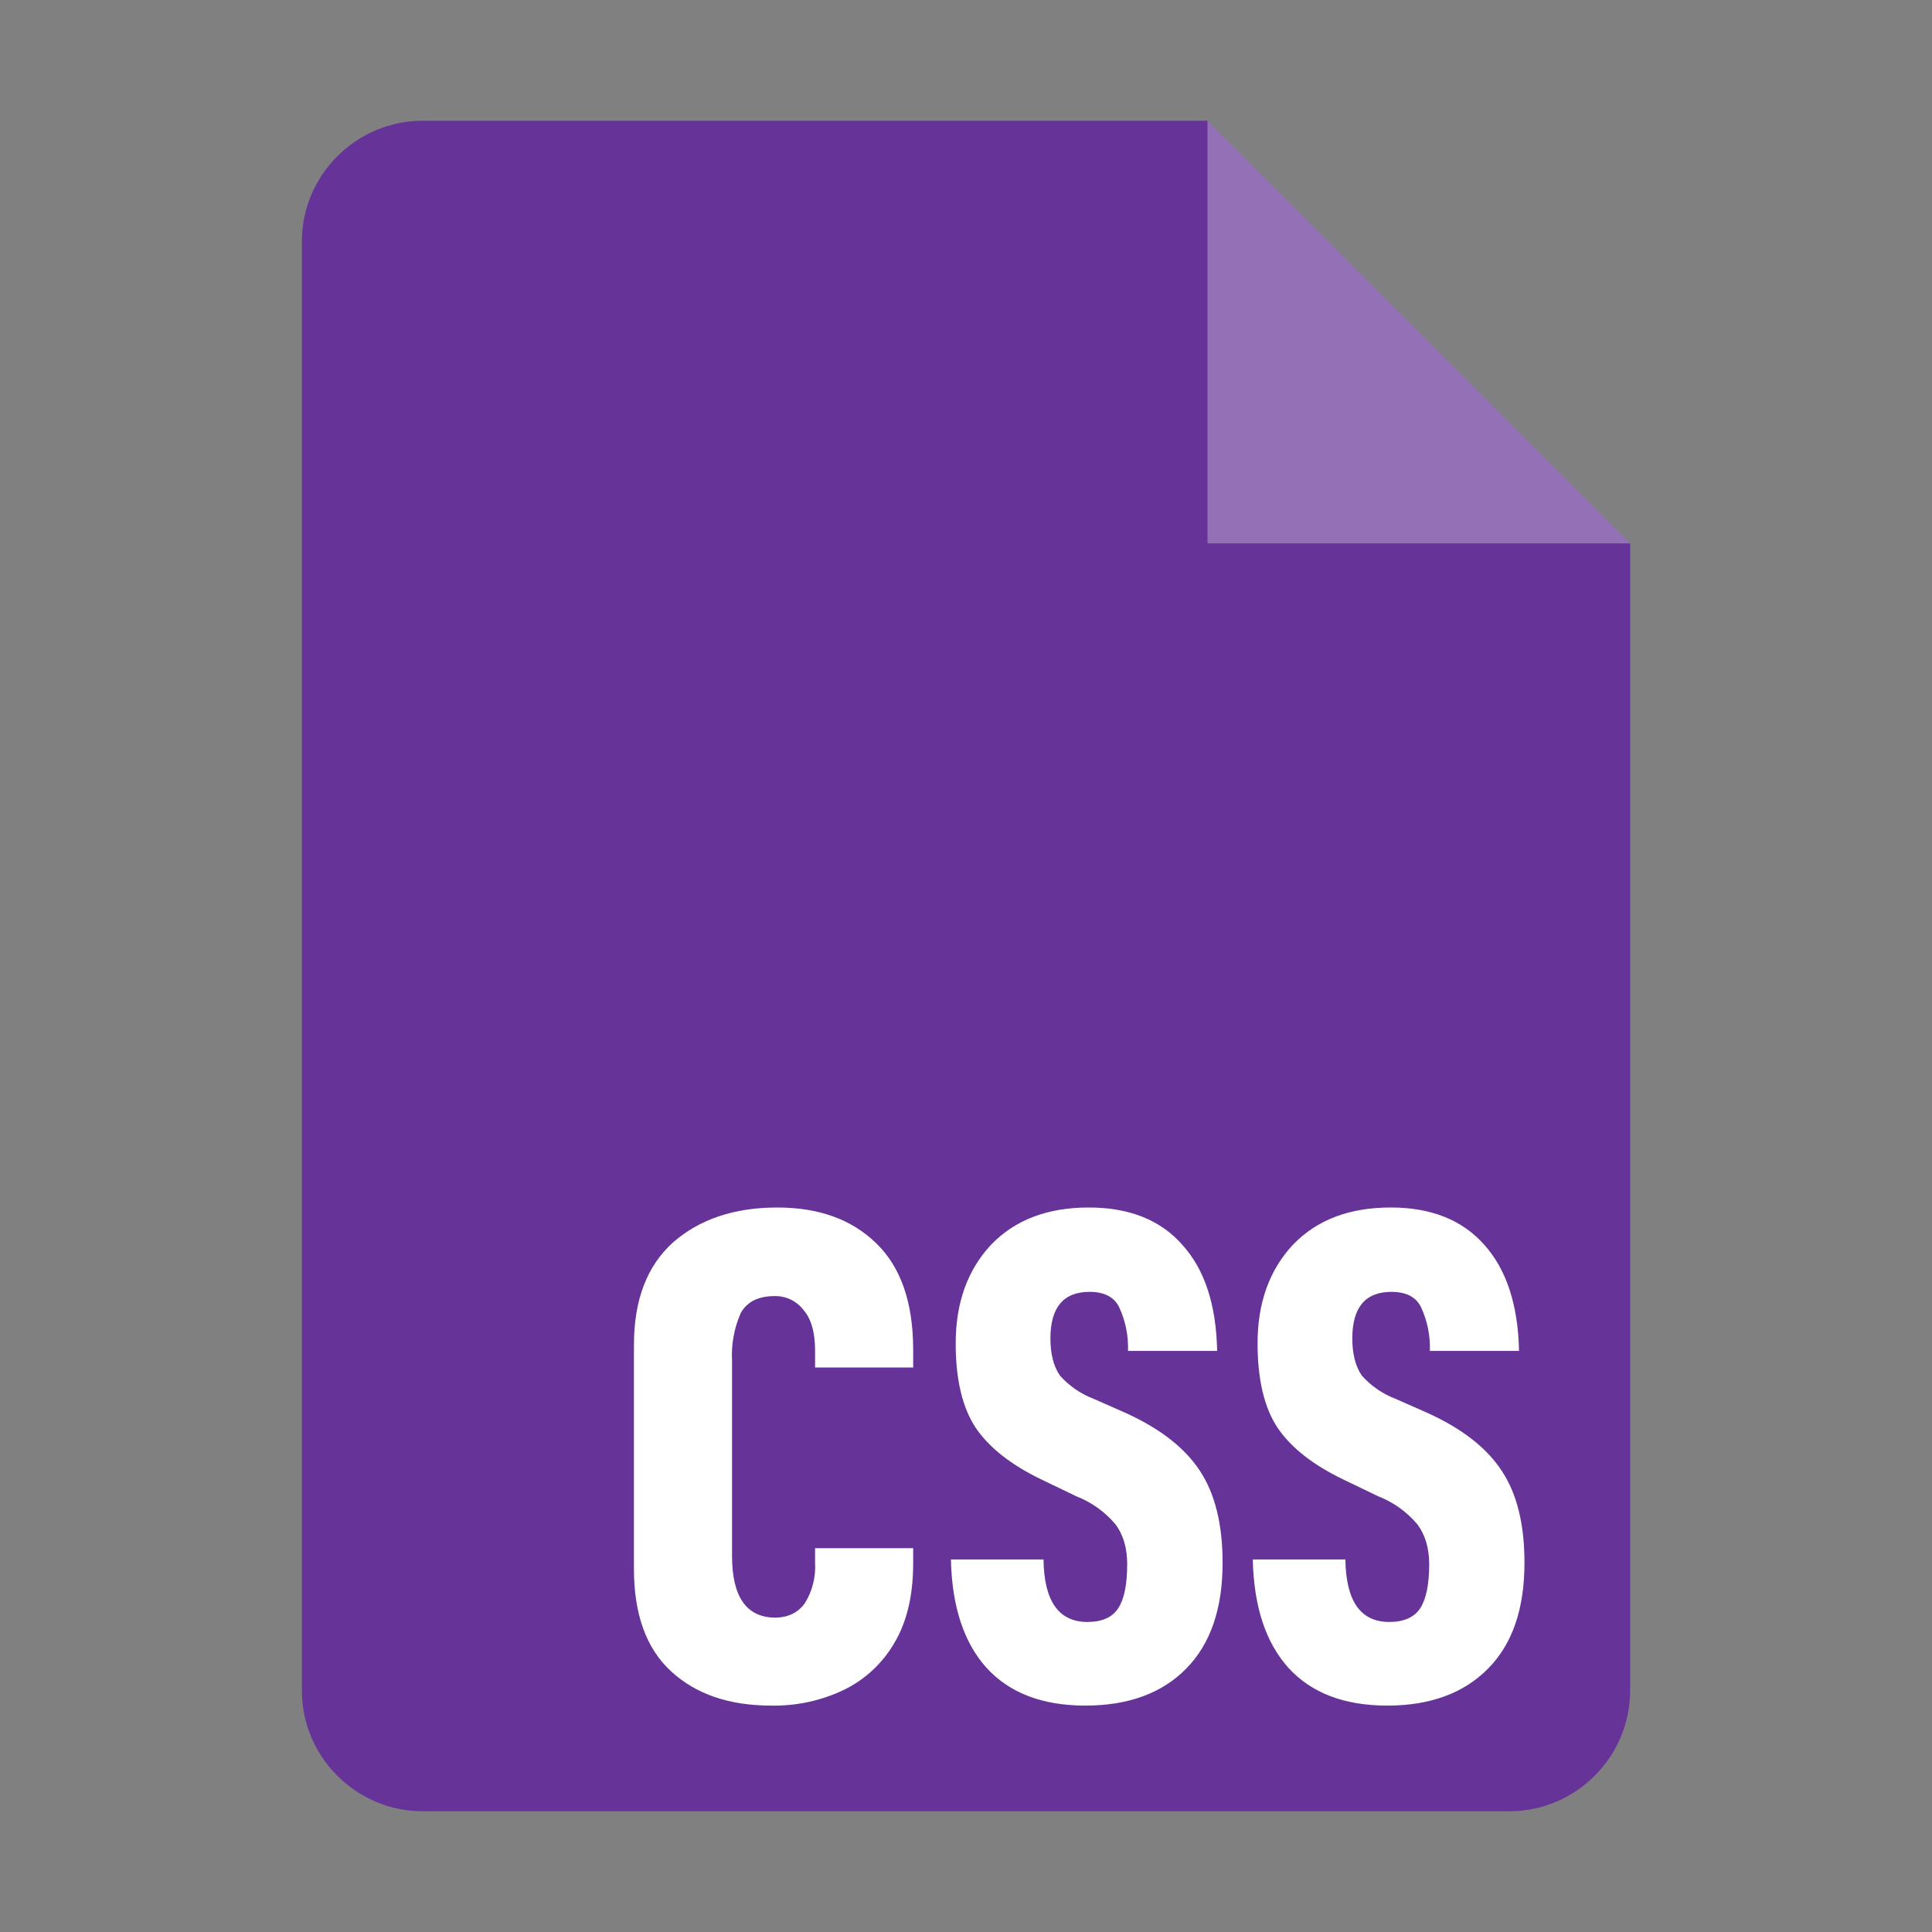 <?xml version="1.0" encoding="utf-8"?>
<svg width="128" height="128" viewBox="0 0 128 128" xmlns="http://www.w3.org/2000/svg">
<rect x="0" y="0" width="128" height="128" fill="#808080" stroke="none"/>
<path d="M108 36L108 112C108 116.4 104.4 120 100 120L28 120C23.6 120 20 116.4 20 112L20 16C20 11.6 23.6 8 28 8L80 8Z" fill="#663399"/>
<path d="M0 0L28 28L0 28Z" fill="#FFFFFF" opacity="0.3" transform="translate(80 8)"/>
<path id="CSS" d="M49.912 33C47.065 33 44.887 32.167 43.363 30.5C41.855 28.826 41.07 26.437 41 23.317C41 23.317 47.136 23.317 47.136 23.317C47.171 26.076 48.139 27.459 50.044 27.459C51.014 27.459 51.701 27.151 52.1 26.543C52.486 25.935 52.688 24.965 52.688 23.634C52.688 22.576 52.424 21.695 51.912 21C51.218 20.171 50.327 19.531 49.321 19.138C49.321 19.138 47.047 18.044 47.047 18.044C45.02 17.075 43.547 15.93 42.639 14.589C41.758 13.257 41.317 11.389 41.317 9C41.317 6.33 42.093 4.161 43.635 2.494C45.222 0.828 47.382 0 50.14 0C52.804 0 54.866 0.819 56.32 2.45C57.8 4.09 58.576 6.435 58.639 9.502C58.639 9.502 52.733 9.502 52.733 9.502C52.768 8.499 52.566 7.503 52.142 6.593C51.808 5.924 51.155 5.589 50.185 5.589C48.458 5.589 47.594 6.619 47.594 8.673C47.594 9.714 47.805 10.525 48.228 11.142C48.839 11.824 49.603 12.35 50.458 12.676C50.458 12.676 52.636 13.637 52.636 13.637C54.883 14.669 56.505 15.93 57.5 17.455C58.506 18.971 59 21 59 23.537C59 26.579 58.206 28.914 56.593 30.545C54.989 32.175 52.759 33 49.913 33C49.913 33 49.912 33 49.912 33ZM29.912 33C27.064 33 24.887 32.167 23.362 30.5C21.855 28.826 21.07 26.437 21 23.317C21 23.317 27.135 23.317 27.135 23.317C27.17 26.076 28.14 27.459 30.045 27.459C31.014 27.459 31.7 27.151 32.089 26.543C32.486 25.935 32.679 24.965 32.679 23.634C32.679 22.576 32.425 21.695 31.913 21C31.219 20.171 30.327 19.531 29.321 19.138C29.321 19.138 27.047 18.044 27.047 18.044C25.019 17.075 23.548 15.93 22.64 14.589C21.758 13.257 21.317 11.389 21.317 9C21.317 6.33 22.093 4.161 23.636 2.494C25.222 0.828 27.382 0 30.141 0C32.803 0 34.866 0.819 36.312 2.45C37.811 4.09 38.577 6.435 38.639 9.502C38.639 9.502 32.733 9.502 32.733 9.502C32.768 8.499 32.566 7.503 32.142 6.593C31.807 5.924 31.155 5.589 30.186 5.589C28.457 5.589 27.593 6.619 27.593 8.673C27.593 9.714 27.805 10.525 28.228 11.142C28.838 11.824 29.603 12.35 30.458 12.676C30.458 12.676 32.636 13.637 32.636 13.637C34.883 14.669 36.505 15.93 37.502 17.455C38.5 18.971 39 21 39 23.537C39 26.579 38.2 28.914 36.594 30.545C35 32.175 32.759 33 29.912 33C29.912 33 29.912 33 29.912 33ZM9.092 33C6.304 33 4.092 32.238 2.452 30.72C0.812 29.211 0 26.942 0 23.94C0 23.94 0 9.11 0 9.11C0 6.126 0.864 3.866 2.592 2.312C4.348 0.776 6.649 0 9.497 0C12.257 0 14.435 0.794 16.048 2.365C17.68 3.945 18.5 6.294 18.5 9.428C18.5 9.428 18.5 10.601 18.5 10.601L12 10.601C12 10.601 12 9.463 12 9.463C12 8.254 11.737 7.362 11.225 6.779C10.772 6.189 10.064 5.851 9.32 5.87C8.262 5.87 7.513 6.231 7.089 6.965C6.638 7.979 6.436 9.087 6.5 10.195C6.5 10.195 6.5 23.084 6.5 23.084C6.5 25.777 7.443 27.145 9.321 27.172C10.202 27.172 10.864 26.854 11.323 26.218C11.821 25.416 12.058 24.477 12 23.534C12 23.534 12 22.572 12 22.572L18.5 22.572C18.5 22.572 18.5 23.579 18.5 23.579C18.5 25.671 18.095 27.418 17.274 28.814C16.494 30.175 15.324 31.27 13.915 31.956C12.41 32.676 10.759 33.032 9.092 33C9.092 33 9.092 33 9.092 33Z" fill="#FFFFFF" transform="translate(42 80)"/>
</svg>